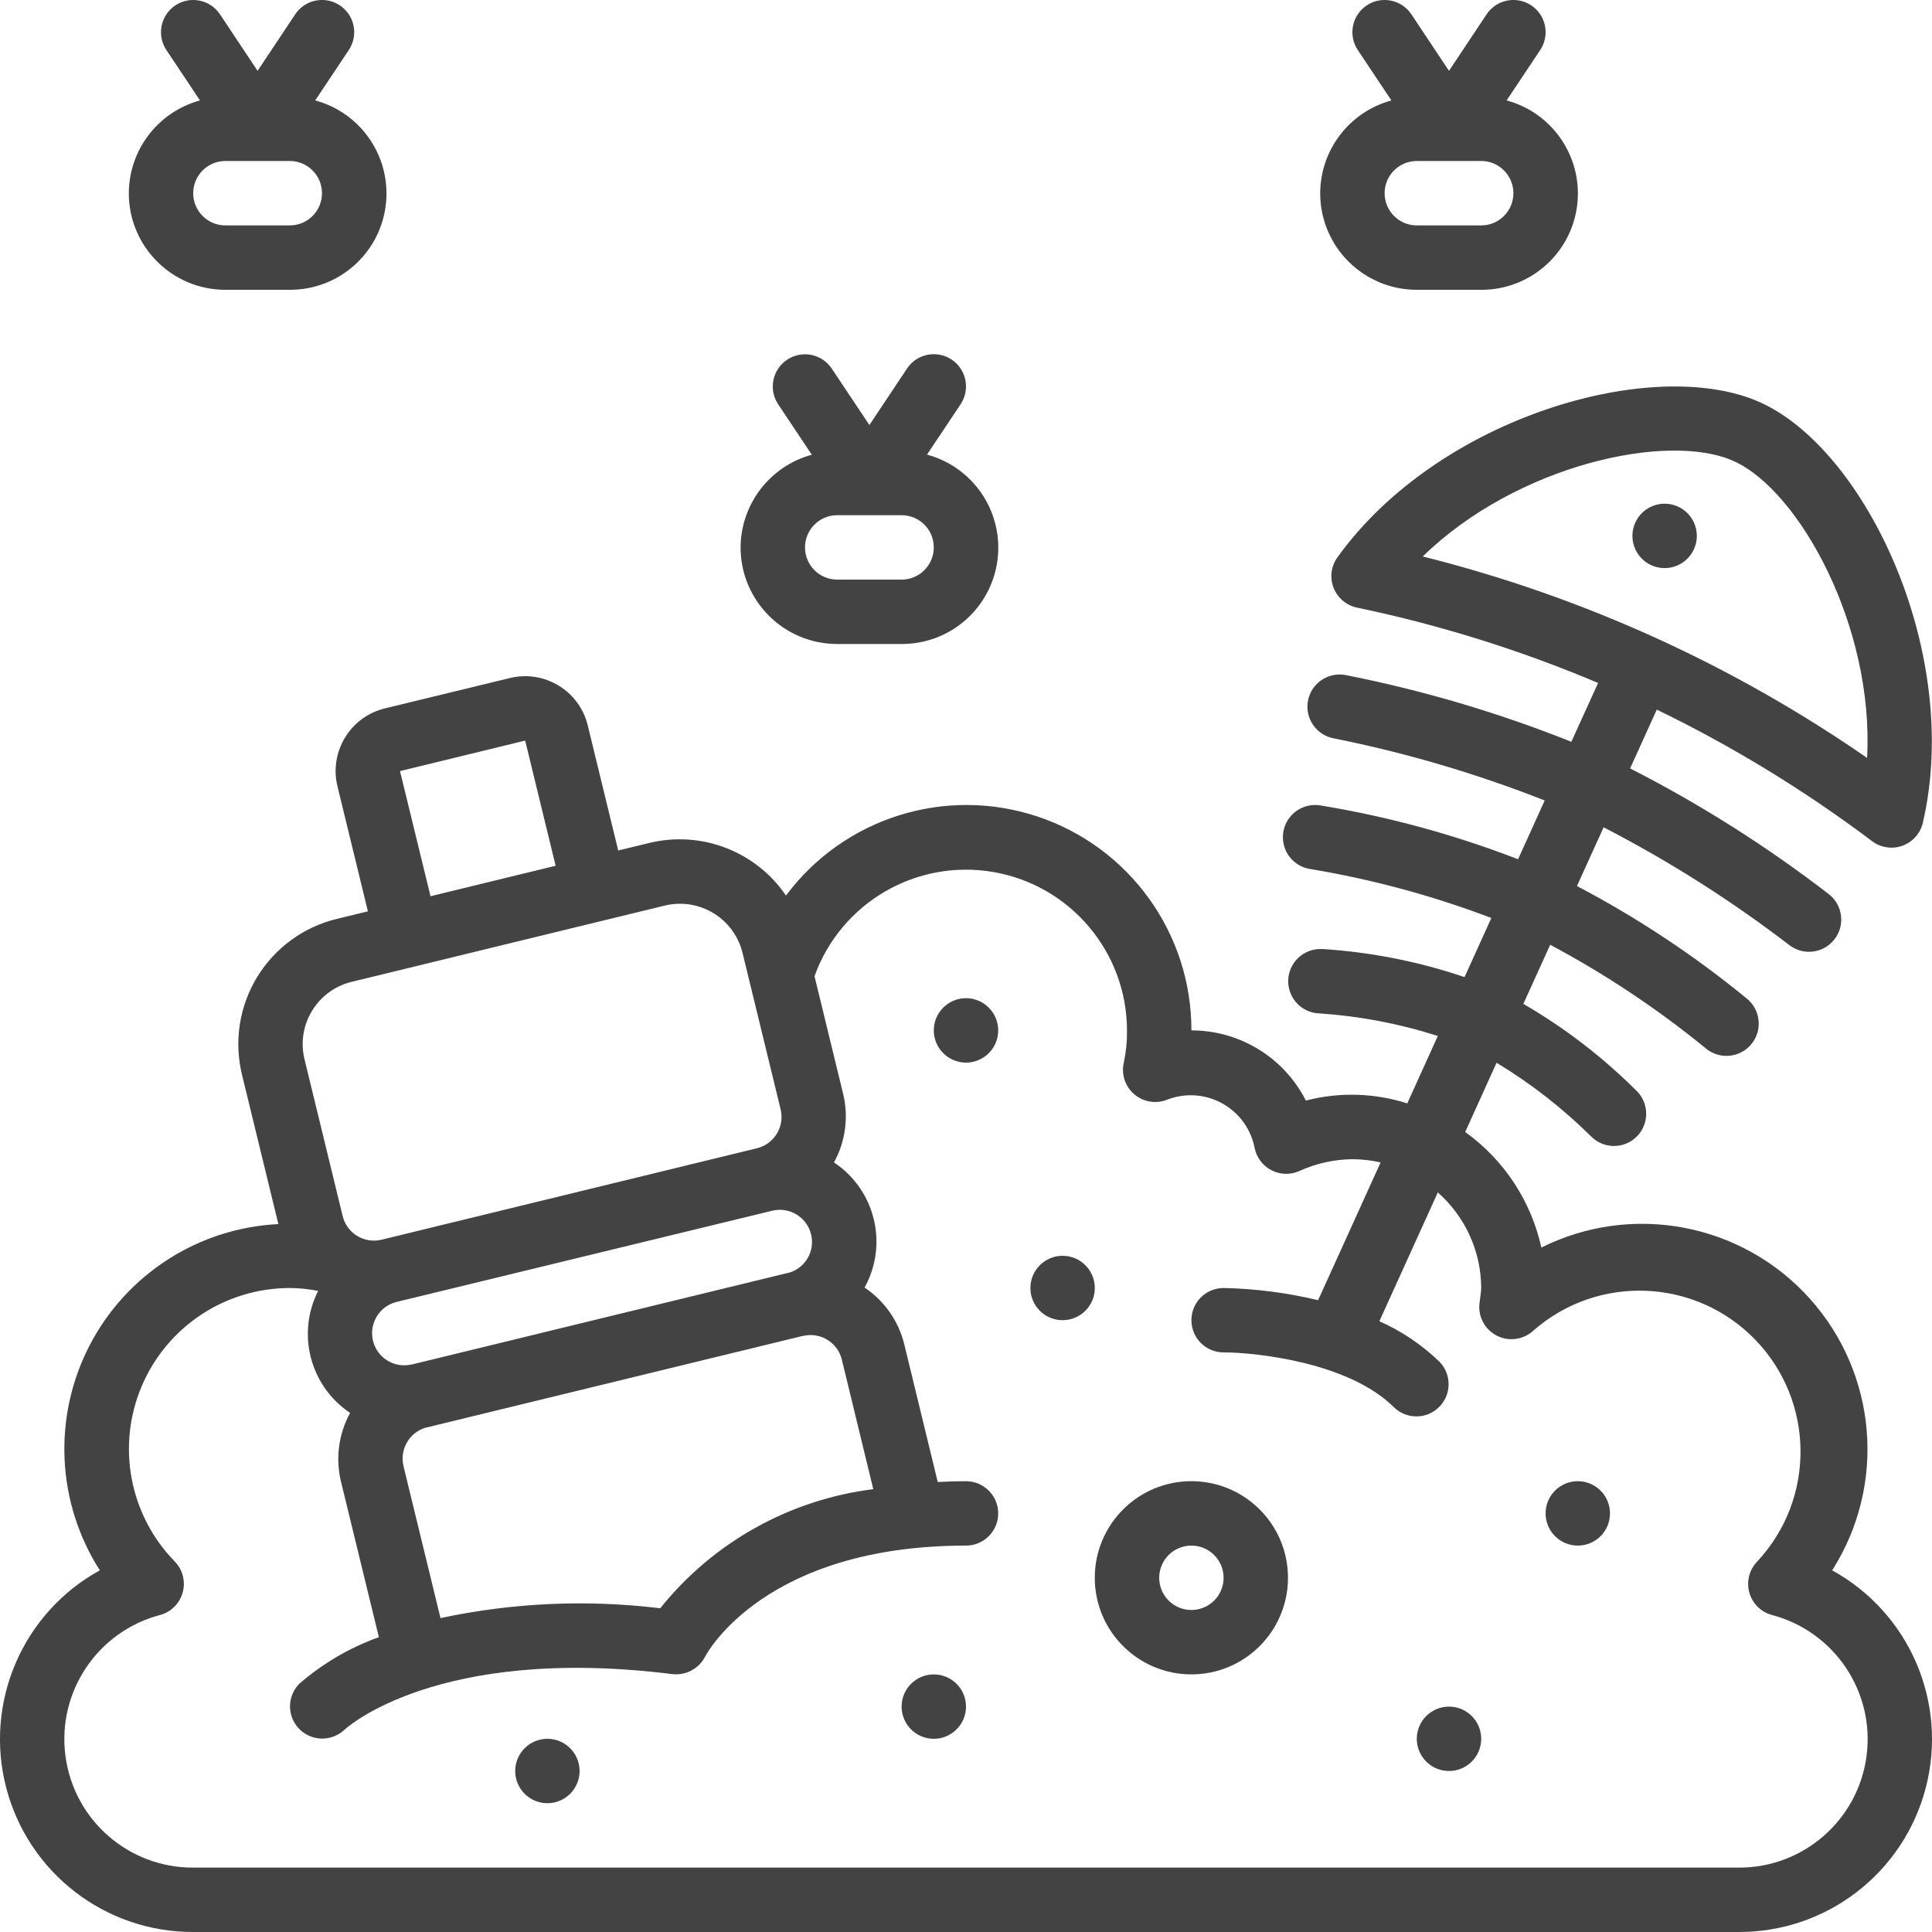 <svg width="70" height="70" viewBox="0 0 70 70" fill="none" xmlns="http://www.w3.org/2000/svg">
<g clip-path="url(#clip0)">
<path d="M66.383 56.896C68.356 53.8 68.02 49.768 65.562 47.041C63.105 44.314 59.13 43.562 55.846 45.202C55.475 43.514 54.492 42.022 53.087 41.014L54.224 38.506C55.471 39.259 56.623 40.158 57.657 41.183C58.106 41.629 58.83 41.635 59.286 41.196C59.743 40.758 59.766 40.035 59.339 39.567C58.103 38.325 56.71 37.251 55.194 36.373L56.166 34.231C58.16 35.293 60.045 36.548 61.795 37.977C62.113 38.248 62.551 38.329 62.944 38.189C63.338 38.049 63.627 37.71 63.703 37.3C63.778 36.889 63.629 36.469 63.312 36.198C61.398 34.626 59.329 33.254 57.136 32.103L58.102 29.974C60.463 31.193 62.712 32.619 64.821 34.235C65.328 34.634 66.062 34.547 66.461 34.04C66.86 33.534 66.773 32.8 66.267 32.401C64.011 30.662 61.599 29.136 59.062 27.841L60.029 25.71C62.768 27.039 65.373 28.63 67.807 30.46C68.013 30.624 68.268 30.712 68.531 30.712C68.662 30.713 68.792 30.691 68.916 30.647C69.293 30.515 69.577 30.2 69.668 29.811C71.091 23.691 67.624 16.324 63.788 14.584C59.952 12.845 52.121 15.091 48.458 20.193C48.224 20.517 48.173 20.939 48.323 21.31C48.473 21.68 48.802 21.949 49.195 22.021C52.178 22.645 55.094 23.558 57.902 24.745L56.933 26.876C54.285 25.819 51.544 25.009 48.747 24.457C48.113 24.341 47.505 24.761 47.389 25.395C47.274 26.029 47.694 26.637 48.328 26.753C50.937 27.274 53.493 28.028 55.968 29.003L55.002 31.132C52.69 30.238 50.291 29.584 47.844 29.183C47.427 29.113 47.005 29.273 46.74 29.602C46.475 29.931 46.409 30.378 46.567 30.77C46.725 31.162 47.083 31.437 47.502 31.491C49.733 31.864 51.921 32.457 54.035 33.26L53.063 35.402C51.401 34.839 49.672 34.497 47.92 34.385H47.866C47.222 34.371 46.688 34.882 46.674 35.526C46.66 36.17 47.17 36.704 47.815 36.718C49.269 36.816 50.707 37.09 52.095 37.535L50.988 39.978C49.798 39.598 48.524 39.562 47.314 39.875C46.521 38.315 44.918 37.332 43.167 37.333C43.173 33.817 40.924 30.693 37.587 29.583C34.251 28.474 30.579 29.629 28.478 32.448C27.387 30.845 25.418 30.085 23.533 30.54L22.399 30.815L21.295 26.281C20.99 25.03 19.728 24.262 18.477 24.566L13.942 25.667C12.691 25.974 11.924 27.234 12.226 28.486L13.33 33.02L12.197 33.295C10.995 33.588 9.958 34.347 9.315 35.404C8.671 36.462 8.475 37.731 8.767 38.934L10.086 44.351C7.181 44.495 4.572 46.175 3.239 48.761C1.906 51.346 2.05 54.445 3.617 56.896C0.821 58.434 -0.576 61.672 0.222 64.761C1.019 67.851 3.809 70.007 7 70H63C66.191 70.007 68.981 67.851 69.778 64.761C70.576 61.672 69.179 58.434 66.383 56.896ZM62.823 16.709C65.195 17.785 67.907 22.707 67.648 27.461C62.765 24.078 57.31 21.605 51.548 20.162C54.959 16.834 60.454 15.633 62.823 16.709ZM15.96 58.627L14.62 53.123C14.546 52.821 14.597 52.502 14.759 52.237C14.916 51.977 15.17 51.789 15.465 51.715H15.479L29.083 48.403H29.101C29.724 48.256 30.349 48.639 30.501 49.26L31.641 53.955C28.604 54.335 25.835 55.883 23.921 58.271C21.266 57.947 18.576 58.067 15.96 58.627ZM29.387 44.724C29.539 45.342 29.165 45.967 28.548 46.124H28.53L14.926 49.437H14.914C14.29 49.584 13.665 49.201 13.514 48.579C13.362 47.954 13.745 47.324 14.37 47.171L27.978 43.867C28.604 43.714 29.235 44.098 29.387 44.724ZM14.493 27.938L19.028 26.833L20.132 31.368L15.598 32.472L14.493 27.938ZM11.307 36.622C11.628 36.093 12.148 35.715 12.749 35.572L15.016 35.02L18.417 34.191L24.085 32.811C24.265 32.767 24.451 32.745 24.637 32.745C25.713 32.744 26.65 33.48 26.904 34.526L28.284 40.195C28.435 40.82 28.052 41.45 27.427 41.603L13.824 44.917C13.198 45.069 12.567 44.685 12.415 44.059L11.034 38.383C10.886 37.783 10.984 37.149 11.307 36.622ZM63 67.667H7C4.659 67.675 2.676 65.942 2.371 63.62C2.066 61.299 3.533 59.113 5.797 58.515C6.198 58.408 6.511 58.096 6.62 57.696C6.73 57.296 6.618 56.868 6.328 56.572C4.691 54.892 4.219 52.397 5.129 50.236C6.039 48.075 8.155 46.669 10.5 46.667C10.845 46.67 11.188 46.705 11.527 46.772C10.738 48.326 11.236 50.224 12.685 51.192C12.27 51.95 12.151 52.835 12.353 53.675L13.727 59.318C12.669 59.698 11.691 60.271 10.842 61.008C10.514 61.343 10.418 61.842 10.598 62.275C10.779 62.707 11.201 62.99 11.67 62.992C11.974 62.993 12.267 62.877 12.487 62.666C12.52 62.635 15.82 59.589 24.36 60.656C24.846 60.712 25.316 60.463 25.543 60.031C25.625 59.866 27.738 56 35 56C35.644 56 36.167 55.478 36.167 54.833C36.167 54.189 35.644 53.667 35 53.667C34.65 53.667 34.309 53.679 33.976 53.696L32.762 48.7C32.555 47.862 32.043 47.132 31.326 46.651C32.193 45.081 31.71 43.109 30.217 42.117C30.633 41.359 30.752 40.473 30.549 39.633L29.511 35.37C30.47 32.704 33.205 31.112 35.997 31.596C38.788 32.08 40.828 34.5 40.833 37.333C40.838 37.725 40.799 38.117 40.717 38.5C40.62 38.923 40.766 39.365 41.095 39.647C41.425 39.929 41.884 40.005 42.287 39.844C42.935 39.592 43.661 39.638 44.271 39.971C44.882 40.303 45.314 40.888 45.453 41.569C45.517 41.922 45.739 42.227 46.055 42.394C46.372 42.562 46.749 42.575 47.076 42.429C47.68 42.153 48.336 42.007 49 42C49.344 42.001 49.687 42.04 50.022 42.117L47.758 47.108C46.635 46.839 45.487 46.691 44.333 46.667C43.689 46.667 43.167 47.189 43.167 47.833C43.167 48.478 43.689 49 44.333 49C45.5 49 48.875 49.358 50.508 50.991C50.966 51.434 51.694 51.427 52.144 50.977C52.594 50.527 52.6 49.8 52.158 49.342C51.523 48.727 50.784 48.229 49.977 47.871L52.095 43.204C53.09 44.081 53.662 45.341 53.667 46.667C53.663 46.765 53.654 46.863 53.638 46.959L53.602 47.242C53.556 47.723 53.81 48.183 54.243 48.399C54.675 48.614 55.196 48.541 55.552 48.215C57.887 46.163 61.42 46.302 63.587 48.531C65.753 50.761 65.79 54.297 63.672 56.572C63.382 56.868 63.27 57.296 63.38 57.696C63.489 58.096 63.802 58.408 64.203 58.515C66.466 59.113 67.934 61.299 67.629 63.62C67.324 65.942 65.341 67.675 63 67.667Z" fill="#434343"/>
<path d="M33.833 63C34.478 63 35 62.478 35 61.833C35 61.189 34.478 60.667 33.833 60.667C33.189 60.667 32.667 61.189 32.667 61.833C32.667 62.478 33.189 63 33.833 63Z" fill="#434343"/>
<path d="M19.833 65.334C20.478 65.334 21 64.811 21 64.167C21 63.523 20.478 63 19.833 63C19.189 63 18.667 63.523 18.667 64.167C18.667 64.811 19.189 65.334 19.833 65.334Z" fill="#434343"/>
<path d="M35 38.5C35.644 38.5 36.167 37.977 36.167 37.333C36.167 36.689 35.644 36.166 35 36.166C34.356 36.166 33.833 36.689 33.833 37.333C33.833 37.977 34.356 38.5 35 38.5Z" fill="#434343"/>
<path d="M38.5 47.833C39.144 47.833 39.667 47.311 39.667 46.667C39.667 46.022 39.144 45.5 38.5 45.5C37.856 45.5 37.333 46.022 37.333 46.667C37.333 47.311 37.856 47.833 38.5 47.833Z" fill="#434343"/>
<path d="M52.5 64.167C53.144 64.167 53.667 63.645 53.667 63C53.667 62.356 53.144 61.834 52.5 61.834C51.856 61.834 51.333 62.356 51.333 63C51.333 63.645 51.856 64.167 52.5 64.167Z" fill="#434343"/>
<path d="M57.167 56C57.811 56 58.333 55.477 58.333 54.833C58.333 54.189 57.811 53.666 57.167 53.666C56.522 53.666 56 54.189 56 54.833C56 55.477 56.522 56 57.167 56Z" fill="#434343"/>
<path d="M61.376 19.896C61.641 19.309 61.38 18.618 60.793 18.353C60.205 18.088 59.514 18.349 59.249 18.936C58.984 19.524 59.245 20.215 59.833 20.48C60.114 20.607 60.436 20.617 60.725 20.508C61.014 20.398 61.249 20.178 61.376 19.896Z" fill="#434343"/>
<path d="M43.166 53.666C41.233 53.666 39.666 55.233 39.666 57.166C39.666 59.099 41.233 60.666 43.166 60.666C45.099 60.666 46.666 59.099 46.666 57.166C46.666 55.233 45.099 53.666 43.166 53.666ZM43.166 58.333C42.522 58.333 42 57.811 42 57.166C42 56.522 42.522 56 43.166 56C43.811 56 44.333 56.522 44.333 57.166C44.333 57.811 43.811 58.333 43.166 58.333Z" fill="#434343"/>
<path d="M4.667 7C4.667 8.933 6.234 10.5 8.166 10.5H10.5C12.253 10.506 13.739 9.211 13.972 7.474C14.205 5.736 13.113 4.095 11.42 3.639L12.637 1.814C12.868 1.467 12.897 1.024 12.713 0.65C12.528 0.276 12.158 0.029 11.742 0.002C11.326 -0.025 10.927 0.172 10.696 0.519L9.333 2.567L7.971 0.519C7.613 -0.017 6.888 -0.162 6.352 0.196C5.816 0.554 5.672 1.278 6.029 1.814L7.246 3.639C5.729 4.052 4.674 5.427 4.667 7ZM8.166 5.833H10.5C11.144 5.833 11.666 6.356 11.666 7C11.666 7.644 11.144 8.167 10.5 8.167H8.166C7.522 8.167 7 7.644 7 7C7 6.356 7.522 5.833 8.166 5.833Z" fill="#434343"/>
<path d="M26.833 19.833C26.833 21.766 28.4 23.333 30.333 23.333H32.667C34.42 23.34 35.906 22.045 36.139 20.307C36.372 18.569 35.28 16.928 33.587 16.472L34.804 14.648C35.035 14.301 35.064 13.857 34.879 13.483C34.695 13.11 34.325 12.863 33.909 12.836C33.493 12.809 33.094 13.006 32.863 13.353L31.5 15.4L30.137 13.356C29.78 12.82 29.055 12.675 28.519 13.033C27.983 13.39 27.838 14.115 28.196 14.651L29.413 16.476C27.897 16.889 26.842 18.262 26.833 19.833ZM30.333 18.667H32.667C33.311 18.667 33.833 19.189 33.833 19.833C33.833 20.478 33.311 21 32.667 21H30.333C29.689 21 29.167 20.478 29.167 19.833C29.167 19.189 29.689 18.667 30.333 18.667Z" fill="#434343"/>
<path d="M47.833 7C47.833 8.933 49.4 10.5 51.333 10.5H53.667C55.42 10.506 56.906 9.211 57.139 7.474C57.372 5.736 56.28 4.095 54.587 3.639L55.804 1.814C56.035 1.467 56.064 1.024 55.88 0.65C55.695 0.276 55.325 0.029 54.909 0.002C54.493 -0.025 54.094 0.172 53.863 0.519L52.5 2.567L51.137 0.519C50.78 -0.017 50.055 -0.162 49.519 0.196C48.983 0.554 48.838 1.278 49.196 1.814L50.413 3.639C48.895 4.052 47.84 5.427 47.833 7ZM51.333 5.833H53.667C54.311 5.833 54.833 6.356 54.833 7C54.833 7.644 54.311 8.167 53.667 8.167H51.333C50.689 8.167 50.167 7.644 50.167 7C50.167 6.356 50.689 5.833 51.333 5.833Z" fill="#434343"/>
</g>
<defs>
<clipPath id="clip0">
<rect width="70" height="70" fill="white"/>
</clipPath>
</defs>
</svg>
